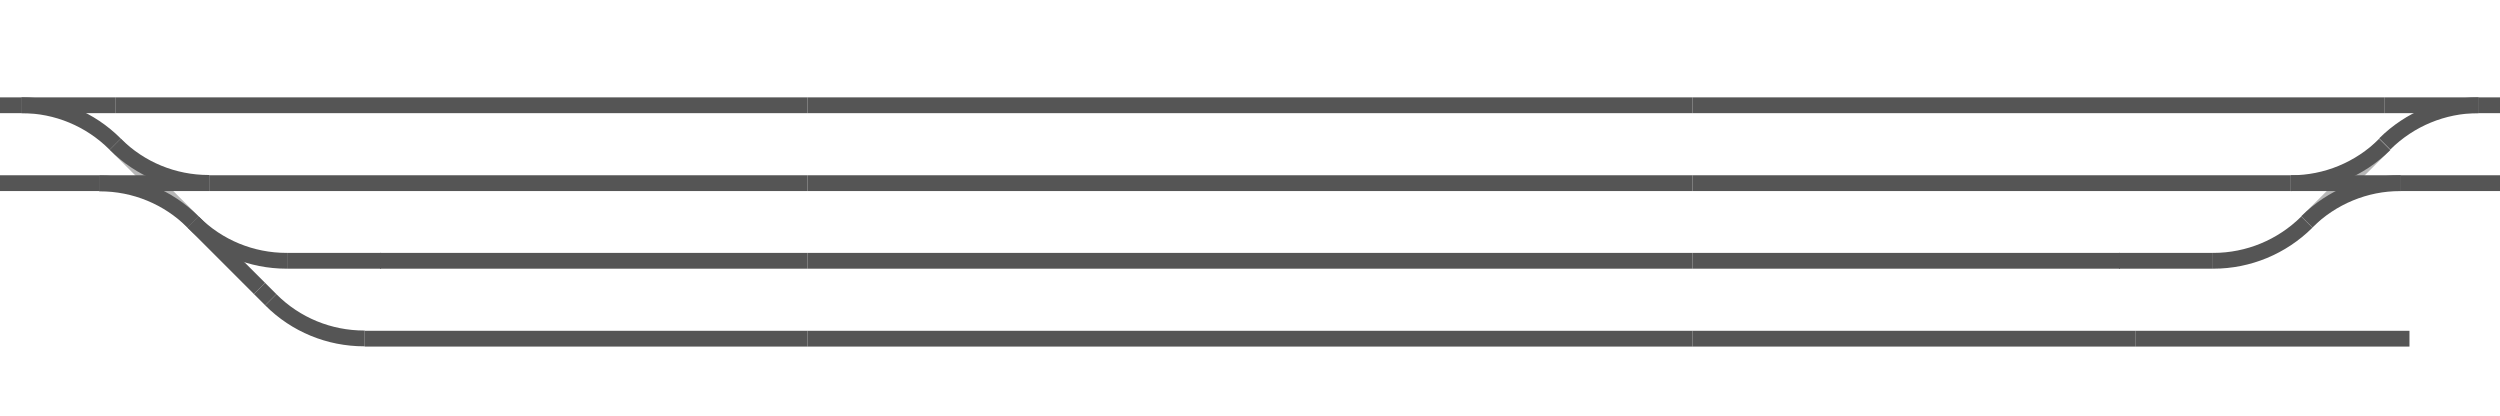 <?xml version="1.0" encoding="utf-8"?>
<!-- Generator: Adobe Illustrator 21.0.2, SVG Export Plug-In . SVG Version: 6.00 Build 0)  -->
<svg version="1.1" id="Layer_1" xmlns="http://www.w3.org/2000/svg" xmlns:xlink="http://www.w3.org/1999/xlink" x="0px" y="0px" width="950" height="158"
	 viewBox="0 0 950 158" style="enable-background:new 0 0 950 158;" xml:space="preserve">
<style type="text/css">
	.st0{fill:none;stroke:#D3D3D3;stroke-width:6;}
	.st1{fill:none;stroke:#D3D3D3;stroke-width:6;stroke-opacity:0;}
	.st2{fill:none;stroke:#555555;stroke-width:6;}
	.st3{fill:none;stroke:#555555;stroke-width:6;stroke-opacity:0;}
	.st4{fill:#FF0000;}
	.st5{fill:#FFA500;}
	.st6{fill:#00FF00;}
	.st7{fill:none;stroke:#B7B7B7;stroke-width:6;}
</style>
<line class="st2" x1="0" y1="40" x2="8.1" y2="40"/>
<g>
	<line class="st7" x1="43.8" y1="54.8" x2="73.4" y2="84.4"/>
	<path class="st2" d="M43.8,54.8l0.1,0.1c9.4,9.4,22.1,14.6,35.4,14.6h0.2"/>
	<path class="st2" d="M73.4,84.4l-0.1-0.1c-9.4-9.4-22.1-14.6-35.4-14.6h-0.2"/>
	<line class="st2" x1="37.7" y1="69.6" x2="79.5" y2="69.6"/>
</g>
<path class="st2" d="M102.9,113.9l0.1,0.1c9.4,9.4,22.1,14.6,35.4,14.6h0.2"/>
<line class="st2" x1="0" y1="69.6" x2="37.7" y2="69.6"/>
<g>
	<path class="st2" d="M43.8,54.8l-0.1-0.1C34.3,45.3,21.6,40,8.3,40H8.1"/>
	<line class="st2" x1="8.1" y1="40" x2="43.8" y2="40"/>
</g>
<g>
	<path class="st2" d="M73.4,84.4l0.1,0.1c9.4,9.4,22.1,14.6,35.4,14.6h0.2"/>
	<line class="st2" x1="98.6" y1="109.6" x2="73.4" y2="84.4"/>
</g>
<g>
	<line class="st2" x1="109.1" y1="99.1" x2="144.8" y2="99.1"/>
	<line class="st2" x1="144.4" y1="99.1" x2="306.8" y2="99.1"/>
</g>
<line class="st2" x1="138.6" y1="128.7" x2="306.8" y2="128.7"/>
<line class="st2" x1="102.9" y1="113.9" x2="98.6" y2="109.6"/>
<line class="st2" x1="306.8" y1="128.7" x2="475" y2="128.7"/>
<line class="st2" x1="306.8" y1="99.1" x2="475" y2="99.1"/>
<line class="st2" x1="941.9" y1="40" x2="950" y2="40"/>
<g>
	<line class="st7" x1="876.6" y1="84.4" x2="906.2" y2="54.8"/>
	<path class="st2" d="M870.5,69.6h0.2c13.3,0,26-5.3,35.4-14.6l0.1-0.1"/>
	<path class="st2" d="M912.3,69.6h-0.2c-13.3,0-26,5.3-35.4,14.6l-0.1,0.1"/>
	<line class="st2" x1="870.5" y1="69.6" x2="912.3" y2="69.6"/>
</g>
<line class="st2" x1="912.3" y1="69.6" x2="950" y2="69.6"/>
<g>
	<path class="st2" d="M941.9,40h-0.2c-13.3,0-26,5.3-35.4,14.6l-0.1,0.1"/>
	<line class="st2" x1="906.2" y1="40" x2="941.9" y2="40"/>
</g>
<path class="st2" d="M840.9,99.1h0.2c13.3,0,26-5.3,35.4-14.6l0.1-0.1"/>
<g>
	<line class="st2" x1="805.2" y1="99.1" x2="840.9" y2="99.1"/>
	<line class="st2" x1="643.2" y1="99.1" x2="805.6" y2="99.1"/>
</g>
<line class="st2" x1="643.2" y1="128.7" x2="811.4" y2="128.7"/>
<line class="st2" x1="475" y1="128.7" x2="643.2" y2="128.7"/>
<line class="st2" x1="475" y1="99.1" x2="643.2" y2="99.1"/>
<line class="st2" x1="79.5" y1="69.6" x2="306.8" y2="69.6"/>
<line class="st2" x1="306.8" y1="69.6" x2="475" y2="69.6"/>
<line class="st2" x1="643.2" y1="69.6" x2="870.5" y2="69.6"/>
<line class="st2" x1="475" y1="69.6" x2="643.2" y2="69.6"/>
<line class="st2" x1="43.8" y1="40" x2="306.8" y2="40"/>
<line class="st2" x1="306.8" y1="40" x2="475" y2="40"/>
<line class="st2" x1="643.2" y1="40" x2="906.2" y2="40"/>
<line class="st2" x1="475" y1="40" x2="643.2" y2="40"/>
<line class="st2" x1="811.4" y1="128.7" x2="915.6" y2="128.7"/>
</svg>
